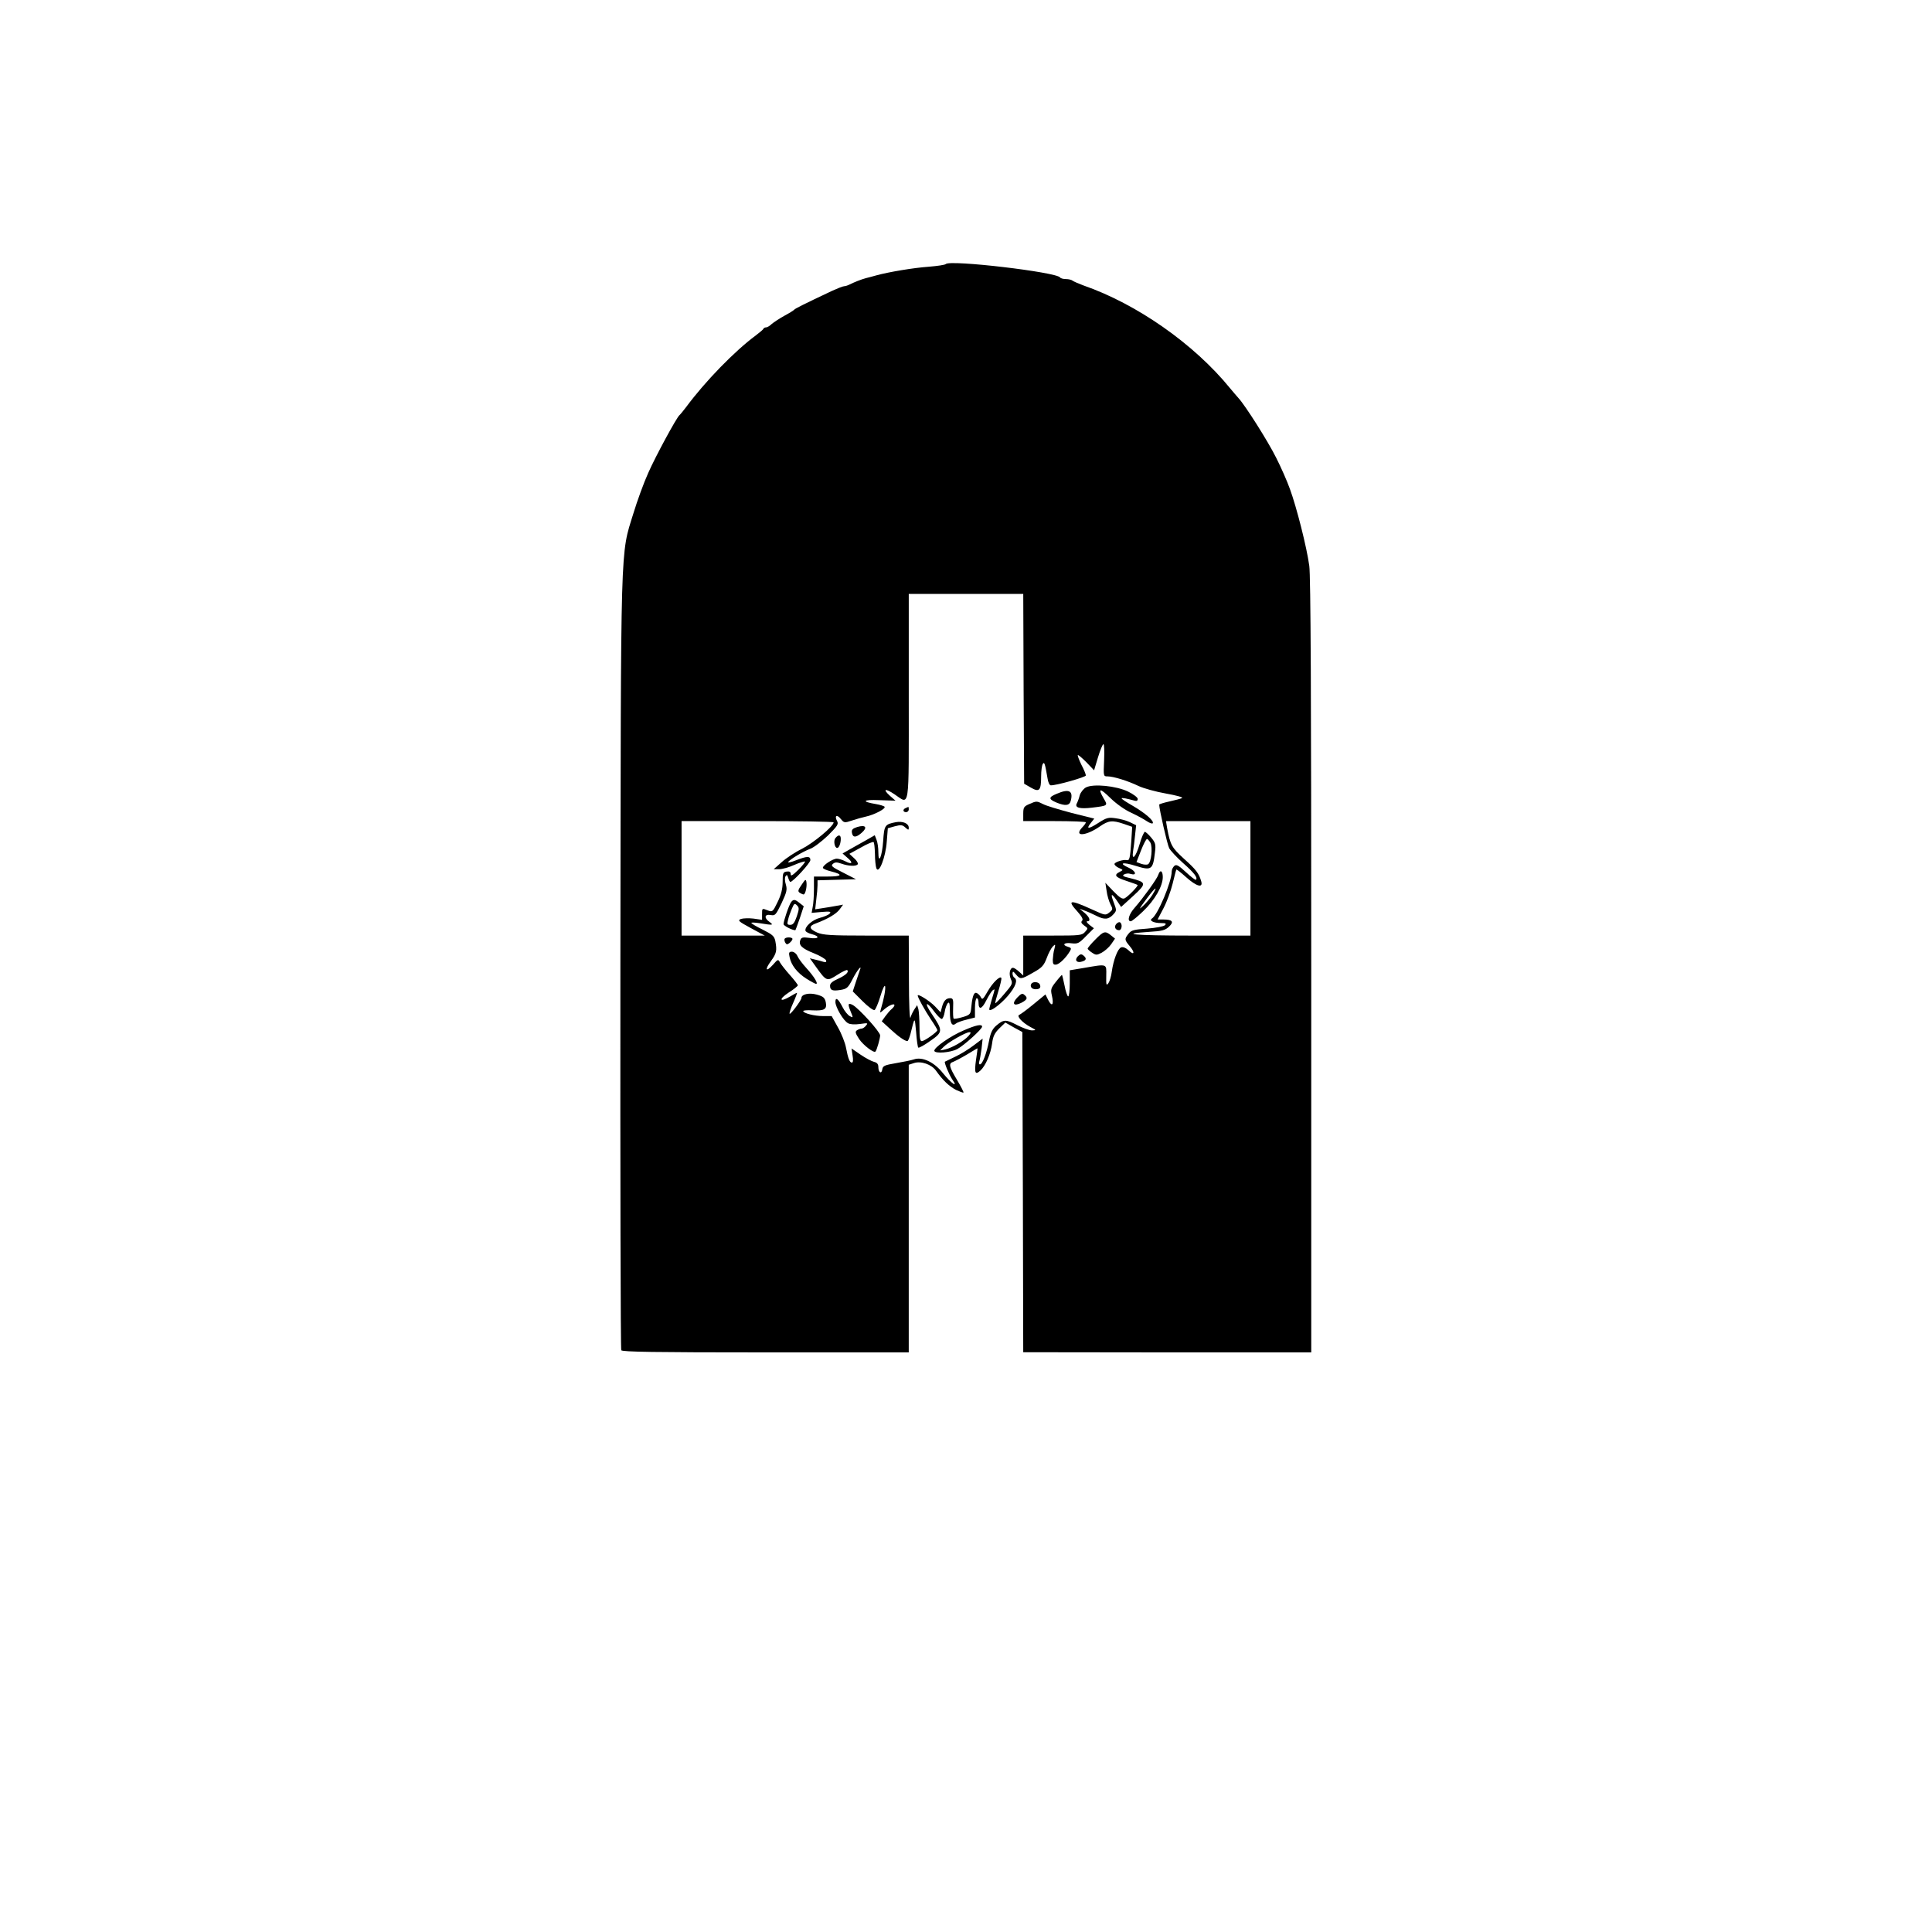 <?xml version="1.0" standalone="no"?>
<!DOCTYPE svg PUBLIC "-//W3C//DTD SVG 20010904//EN"
 "http://www.w3.org/TR/2001/REC-SVG-20010904/DTD/svg10.dtd">
<svg version="1.0" xmlns="http://www.w3.org/2000/svg"
 width="1080pt" height="1080pt" viewBox="0 0 1080 1080"
 preserveAspectRatio="xMidYMid meet">

<g transform="translate(0,1080) scale(0.1,-0.1)"
fill="#000000" stroke="none">
<path d="M5287 9324 c-4 -5 -47 -11 -95 -15 -85 -6 -222 -29 -292 -48 -19 -5
-46 -13 -60 -16 -26 -7 -64 -22 -92 -36 -10 -5 -23 -9 -29 -9 -7 0 -37 -12
-68 -26 -163 -77 -206 -99 -211 -105 -3 -4 -27 -19 -55 -34 -27 -15 -59 -36
-71 -46 -11 -11 -25 -19 -31 -19 -6 0 -13 -3 -15 -7 -1 -5 -21 -21 -43 -38
-118 -87 -284 -258 -389 -400 -17 -22 -33 -42 -37 -45 -16 -12 -135 -232 -175
-323 -25 -55 -62 -157 -83 -226 -74 -240 -70 -114 -73 -2516 -1 -1182 1 -2156
5 -2163 7 -9 179 -12 808 -12 l799 0 0 804 0 804 28 9 c40 14 100 -7 125 -43
37 -52 71 -85 110 -106 22 -10 41 -18 43 -15 2 2 -14 33 -36 70 -44 73 -49 93
-22 101 10 4 45 22 77 41 31 19 58 35 59 35 1 0 -2 -29 -8 -65 -10 -73 -5 -86
24 -60 29 26 58 93 66 152 5 40 14 58 40 84 l34 33 47 -27 48 -26 3 -895 2
-895 805 -1 805 0 0 2159 c0 1501 -3 2183 -11 2238 -14 104 -71 328 -108 429
-16 45 -51 124 -77 175 -45 91 -173 293 -211 334 -10 11 -31 36 -47 55 -201
247 -521 471 -821 575 -27 10 -54 22 -59 26 -6 5 -22 9 -37 9 -15 0 -30 4 -33
9 -19 30 -614 100 -639 75z m435 -2375 l3 -530 38 -22 c47 -27 57 -17 57 63 0
30 4 61 9 69 9 14 12 6 27 -81 3 -21 11 -38 18 -38 32 -1 196 46 196 55 0 7
-11 34 -25 60 -13 27 -22 51 -20 54 3 2 24 -16 48 -40 l43 -45 22 73 c12 40
26 73 30 73 5 0 6 -40 4 -90 -4 -89 -4 -90 19 -90 33 0 114 -25 174 -54 28
-13 96 -32 153 -42 57 -10 97 -21 90 -25 -7 -4 -39 -12 -70 -19 -32 -7 -58
-15 -58 -18 0 -25 45 -223 56 -244 8 -14 43 -52 78 -83 62 -55 83 -82 71 -93
-2 -3 -27 16 -55 42 -42 39 -54 45 -65 36 -8 -7 -15 -21 -15 -31 0 -58 -78
-244 -111 -264 -17 -11 10 -25 51 -25 27 0 31 -3 22 -12 -7 -7 -51 -15 -99
-19 -74 -5 -89 -9 -104 -28 -24 -30 -24 -34 7 -71 31 -37 24 -53 -9 -21 -14
13 -30 19 -40 15 -19 -7 -43 -71 -52 -135 -3 -26 -12 -55 -19 -65 -12 -16 -13
-10 -12 42 1 68 8 66 -126 43 l-78 -13 0 -73 c0 -40 -4 -73 -9 -73 -4 0 -14
27 -20 60 -7 33 -13 60 -15 60 -1 0 -17 -17 -34 -39 -27 -34 -30 -42 -22 -76
12 -52 1 -66 -20 -26 l-16 32 -67 -55 c-36 -30 -72 -56 -79 -59 -18 -6 17 -44
62 -68 34 -18 34 -18 9 -19 -15 0 -53 14 -84 30 -63 33 -75 32 -118 -5 -20
-18 -30 -40 -38 -82 -13 -69 -37 -133 -51 -133 -6 0 -7 7 -4 16 3 9 9 41 13
72 l6 56 -49 -37 c-27 -21 -74 -50 -104 -64 -30 -14 -56 -27 -58 -28 -5 -4 23
-72 41 -99 36 -51 -4 -24 -52 35 -49 62 -115 93 -162 77 -14 -5 -59 -14 -100
-21 -64 -11 -74 -15 -77 -35 -4 -28 -22 -18 -22 13 0 16 -7 25 -24 29 -13 3
-47 21 -75 40 l-51 35 6 -40 c4 -24 3 -39 -4 -39 -12 0 -21 21 -33 84 -5 27
-25 78 -45 113 l-35 63 -48 0 c-48 0 -111 16 -111 28 0 4 24 6 52 4 67 -3 82
6 74 46 -6 25 -14 32 -50 42 -43 12 -86 2 -86 -19 0 -12 -61 -94 -66 -88 -3 2
6 30 20 61 14 31 23 56 21 56 -2 0 -20 -9 -39 -21 -58 -34 -65 -16 -8 22 29
18 52 37 52 41 0 4 -20 30 -45 58 -24 27 -49 59 -55 70 -10 19 -12 18 -39 -13
-40 -44 -48 -29 -11 21 31 43 34 58 24 112 -6 27 -16 36 -70 63 -35 17 -64 34
-64 38 0 3 21 2 48 -2 72 -12 79 -11 54 7 -32 22 -29 45 6 39 25 -5 29 0 61
66 29 62 32 76 24 104 -6 19 -7 39 -2 46 7 11 10 9 15 -8 4 -13 9 -23 12 -23
15 0 112 106 112 122 0 23 -18 23 -80 -1 -27 -11 -47 -15 -44 -10 9 15 83 59
123 74 20 7 64 41 99 74 54 54 61 64 51 82 -16 30 0 38 21 11 18 -22 21 -23
62 -9 24 8 59 18 78 22 47 10 112 44 105 55 -3 4 -24 11 -48 15 -84 14 -74 26
18 22 l91 -3 -31 27 c-43 39 -27 44 25 9 87 -58 80 -105 80 545 l0 575 320 0
320 0 2 -531z m-1062 -746 c0 -22 -114 -116 -177 -148 -39 -19 -90 -53 -114
-75 l-44 -39 30 0 c17 0 55 10 85 24 30 13 57 21 60 19 2 -3 -15 -24 -38 -47
-32 -31 -42 -37 -42 -24 0 13 -6 17 -22 15 -21 -3 -23 -9 -23 -58 0 -39 -8
-71 -28 -112 -26 -54 -29 -57 -53 -48 -35 14 -34 14 -34 -21 l0 -31 -48 7
c-26 3 -57 2 -70 -2 -20 -8 -15 -13 55 -51 l78 -42 -232 0 -233 0 0 320 0 320
425 0 c234 0 425 -3 425 -7z m2330 -313 l0 -320 -332 0 c-316 0 -413 9 -232
21 70 4 88 9 109 29 29 27 19 40 -32 40 l-32 0 33 63 c18 34 41 96 51 137 10
41 19 77 21 79 2 2 26 -17 55 -43 57 -51 95 -62 84 -23 -13 45 -29 66 -96 126
-69 63 -77 77 -95 174 l-6 37 236 0 236 0 0 -320z"/>
<path d="M6070 6398 c-13 -7 -29 -27 -34 -43 -4 -17 -12 -38 -17 -47 -12 -23
18 -31 84 -23 91 11 91 11 67 51 -35 60 -22 61 38 2 33 -32 81 -66 115 -81 32
-15 71 -36 87 -47 16 -11 31 -16 34 -12 8 13 -41 56 -111 97 -35 20 -63 38
-63 42 0 5 30 -1 73 -13 11 -3 17 0 17 10 0 8 -25 27 -54 41 -66 32 -195 45
-236 23z"/>
<path d="M5908 6363 c-47 -19 -48 -30 -3 -49 51 -21 74 -18 81 11 14 55 -11
67 -78 38z"/>
<path d="M5753 6305 c-29 -13 -33 -18 -33 -55 l0 -40 175 0 c96 0 175 -3 175
-7 0 -4 -9 -17 -21 -29 -49 -53 22 -48 99 6 49 34 70 36 135 14 l46 -16 -5
-81 c-7 -97 -10 -109 -26 -105 -21 4 -68 -12 -68 -22 0 -6 11 -16 25 -22 25
-11 25 -11 4 -22 -34 -17 -25 -30 37 -50 33 -11 61 -21 63 -23 6 -4 -50 -62
-71 -74 -13 -7 -27 1 -63 38 l-46 48 7 -45 c3 -25 13 -58 21 -74 15 -28 14
-31 -6 -47 -21 -17 -24 -16 -94 16 -128 58 -145 56 -82 -13 24 -27 31 -42 24
-49 -8 -8 -4 -15 12 -27 22 -15 22 -16 4 -36 -17 -19 -30 -20 -182 -20 l-163
0 0 -112 0 -111 -23 21 c-13 12 -28 22 -34 22 -18 0 -25 -35 -12 -64 11 -23 8
-30 -36 -81 -26 -31 -49 -54 -51 -53 -2 2 6 33 17 68 11 35 18 67 17 72 -6 17
-49 -25 -77 -74 -27 -47 -30 -49 -40 -29 -7 11 -18 21 -26 21 -13 0 -21 -27
-27 -94 -3 -25 -9 -31 -48 -42 -24 -7 -46 -11 -49 -8 -3 3 -4 29 -3 59 2 48 0
55 -17 55 -23 0 -37 -16 -46 -52 l-7 -27 -31 33 c-30 31 -97 73 -97 61 0 -11
39 -81 74 -134 20 -29 36 -56 36 -60 -1 -10 -72 -61 -87 -61 -10 0 -13 19 -13
78 0 42 -3 87 -6 100 l-7 23 -14 -21 c-8 -12 -19 -33 -23 -48 -5 -16 -9 75 -9
216 l-1 242 -237 0 c-200 0 -242 3 -275 17 -47 21 -48 37 -5 52 64 24 112 52
131 78 l19 26 -39 -7 c-21 -4 -57 -10 -78 -13 l-39 -6 6 54 c4 30 7 66 7 81
l0 27 108 3 107 3 -72 37 c-62 31 -70 38 -57 49 12 10 22 10 48 1 39 -14 83
-16 91 -3 3 6 -6 21 -21 34 l-26 24 64 35 c34 20 66 33 71 31 4 -2 7 -32 8
-66 0 -34 4 -71 8 -81 14 -35 52 63 58 149 l6 75 39 11 c34 9 43 8 59 -7 17
-15 19 -15 19 -1 0 24 -33 38 -72 31 -62 -12 -65 -17 -71 -105 -6 -87 -27
-136 -27 -62 0 23 -4 53 -10 68 l-10 26 -47 -27 c-27 -15 -67 -38 -91 -51
l-42 -24 27 -24 c34 -28 27 -40 -11 -20 -16 8 -37 15 -48 15 -22 0 -78 -36
-78 -51 0 -5 20 -14 45 -20 71 -18 63 -29 -19 -29 l-76 0 0 -69 c0 -38 -3 -83
-7 -101 l-6 -33 56 5 c47 4 55 2 45 -9 -6 -7 -31 -18 -55 -24 -43 -11 -87 -51
-80 -73 2 -5 18 -14 35 -18 49 -13 39 -29 -13 -21 -37 5 -46 3 -51 -12 -11
-28 8 -47 76 -74 35 -14 65 -32 68 -40 3 -9 -2 -11 -14 -8 -11 4 -32 9 -48 13
l-29 7 33 -46 c60 -84 62 -84 120 -47 28 18 53 30 56 27 11 -11 -9 -29 -52
-49 -30 -13 -44 -25 -44 -38 0 -26 13 -31 58 -24 36 6 43 12 68 61 28 54 55
85 40 48 -4 -11 -14 -41 -23 -68 l-16 -49 55 -55 c31 -31 61 -53 67 -49 6 4
21 39 33 79 12 41 24 64 26 53 3 -16 -6 -68 -25 -131 -5 -20 -5 -19 18 1 27
24 59 37 59 25 0 -5 -7 -14 -15 -21 -9 -7 -25 -26 -36 -41 l-20 -28 47 -43
c44 -41 81 -67 96 -68 4 0 11 17 17 38 25 101 24 101 32 14 3 -45 9 -85 12
-88 3 -4 33 13 67 37 72 50 72 57 8 152 -45 66 -30 74 17 9 17 -22 34 -39 40
-38 5 1 13 19 16 40 3 20 11 42 18 49 8 8 11 -4 11 -50 0 -62 11 -83 33 -65 7
6 34 16 60 22 l47 12 0 54 c0 30 5 54 10 54 6 0 10 -11 10 -24 0 -44 19 -38
44 13 14 27 30 52 36 56 13 8 13 10 -5 -49 -8 -27 -15 -53 -15 -58 0 -19 61
25 104 75 44 52 57 89 36 102 -5 3 -10 14 -10 23 1 14 4 13 19 -5 25 -29 28
-29 96 10 49 27 60 39 76 81 10 28 26 57 34 65 15 15 16 13 9 -14 -5 -16 -8
-43 -9 -60 0 -25 4 -29 20 -27 19 4 54 38 76 75 9 15 7 19 -10 24 -37 10 -23
26 18 20 36 -4 42 -1 82 40 l44 44 -25 19 c-14 11 -19 20 -12 20 21 0 13 23
-15 47 l-28 23 27 -10 c15 -5 46 -19 68 -30 45 -23 68 -20 95 10 17 19 17 22
2 62 -21 54 -15 59 16 14 l24 -36 68 62 c76 70 75 76 -17 99 -40 9 -47 14 -34
21 9 5 25 7 35 3 39 -12 31 16 -9 34 -60 27 -35 34 38 11 89 -28 97 -22 108
74 6 46 3 55 -21 84 -15 18 -31 32 -35 32 -5 0 -19 -31 -30 -70 -21 -72 -45
-96 -36 -37 3 17 8 57 11 88 l6 56 -35 17 c-19 9 -55 19 -80 22 -40 6 -51 3
-96 -26 -56 -36 -71 -36 -42 0 l19 24 -128 32 c-71 19 -142 40 -158 49 -36 18
-37 18 -78 0z m678 -216 c13 -26 5 -109 -13 -120 -6 -4 -23 -3 -38 2 l-27 10
25 64 c14 36 29 65 34 65 4 0 12 -10 19 -21z"/>
<path d="M5063 6283 c-18 -7 -16 -23 2 -23 8 0 15 7 15 15 0 8 -1 15 -2 14 -2
0 -9 -3 -15 -6z"/>
<path d="M4792 6177 c-25 -8 -32 -15 -30 -30 4 -30 22 -31 54 -3 36 31 23 47
-24 33z"/>
<path d="M4670 6115 c-12 -14 -5 -55 10 -55 10 0 20 25 20 51 0 23 -13 25 -30
4z"/>
<path d="M6475 5910 c-7 -23 -84 -129 -131 -183 -33 -36 -45 -77 -23 -77 6 0
37 25 69 56 65 62 110 140 110 191 0 36 -15 44 -25 13z m-33 -112 c-11 -18
-35 -46 -53 -63 -25 -24 -22 -16 17 36 51 69 71 84 36 27z"/>
<path d="M4481 5854 c-21 -30 -22 -37 -10 -45 8 -5 17 -9 21 -9 10 0 20 43 16
69 -3 18 -6 17 -27 -15z"/>
<path d="M4423 5758 c-12 -15 -43 -106 -43 -124 0 -9 48 -34 66 -34 1 0 12 30
25 67 l22 67 -23 18 c-26 21 -34 22 -47 6z m31 -81 c-12 -35 -21 -47 -36 -47
-17 0 -19 4 -13 27 3 15 13 43 21 62 13 31 16 33 29 20 13 -13 13 -20 -1 -62z"/>
<path d="M6240 5635 c-14 -16 -5 -35 16 -35 15 0 20 35 5 44 -5 3 -14 -1 -21
-9z"/>
<path d="M6122 5547 c-23 -23 -42 -46 -42 -50 0 -3 11 -14 24 -22 22 -15 27
-15 54 -1 17 9 41 30 53 47 l22 32 -22 18 c-33 27 -42 24 -89 -24z"/>
<path d="M4386 5552 c-2 -4 -1 -14 4 -22 7 -11 11 -11 24 -1 9 8 16 17 16 22
0 11 -37 12 -44 1z"/>
<path d="M4414 5449 c9 -44 42 -87 94 -120 25 -16 50 -29 54 -29 14 0 -12 42
-54 88 -21 23 -44 53 -50 67 -6 14 -20 25 -31 25 -16 0 -19 -5 -13 -31z"/>
<path d="M6025 5454 c-20 -21 -6 -39 24 -29 24 7 27 18 7 34 -11 9 -18 8 -31
-5z"/>
<path d="M5765 5300 c-9 -15 3 -30 24 -30 23 0 31 9 24 26 -6 16 -39 19 -48 4z"/>
<path d="M5686 5223 c-32 -34 -19 -50 23 -29 34 18 38 28 17 45 -11 10 -19 6
-40 -16z"/>
<path d="M4670 5199 c0 -29 45 -106 71 -119 12 -7 38 -8 67 -4 43 6 46 6 33
-9 -7 -10 -19 -17 -25 -17 -6 0 -17 -4 -25 -9 -12 -8 -10 -16 12 -50 23 -34
83 -80 91 -69 8 9 26 74 26 90 0 20 -119 151 -153 170 -27 14 -29 6 -12 -36
15 -36 15 -37 -5 -26 -11 6 -29 28 -40 50 -24 47 -40 59 -40 29z"/>
<path d="M5387 5040 c-74 -31 -169 -98 -164 -115 6 -16 90 -9 127 10 37 19
140 112 140 126 0 16 -34 9 -103 -21z m27 -31 c-25 -28 -91 -66 -129 -75 l-30
-6 20 20 c24 25 124 82 144 82 10 0 9 -5 -5 -21z"/>
</g>
</svg>
